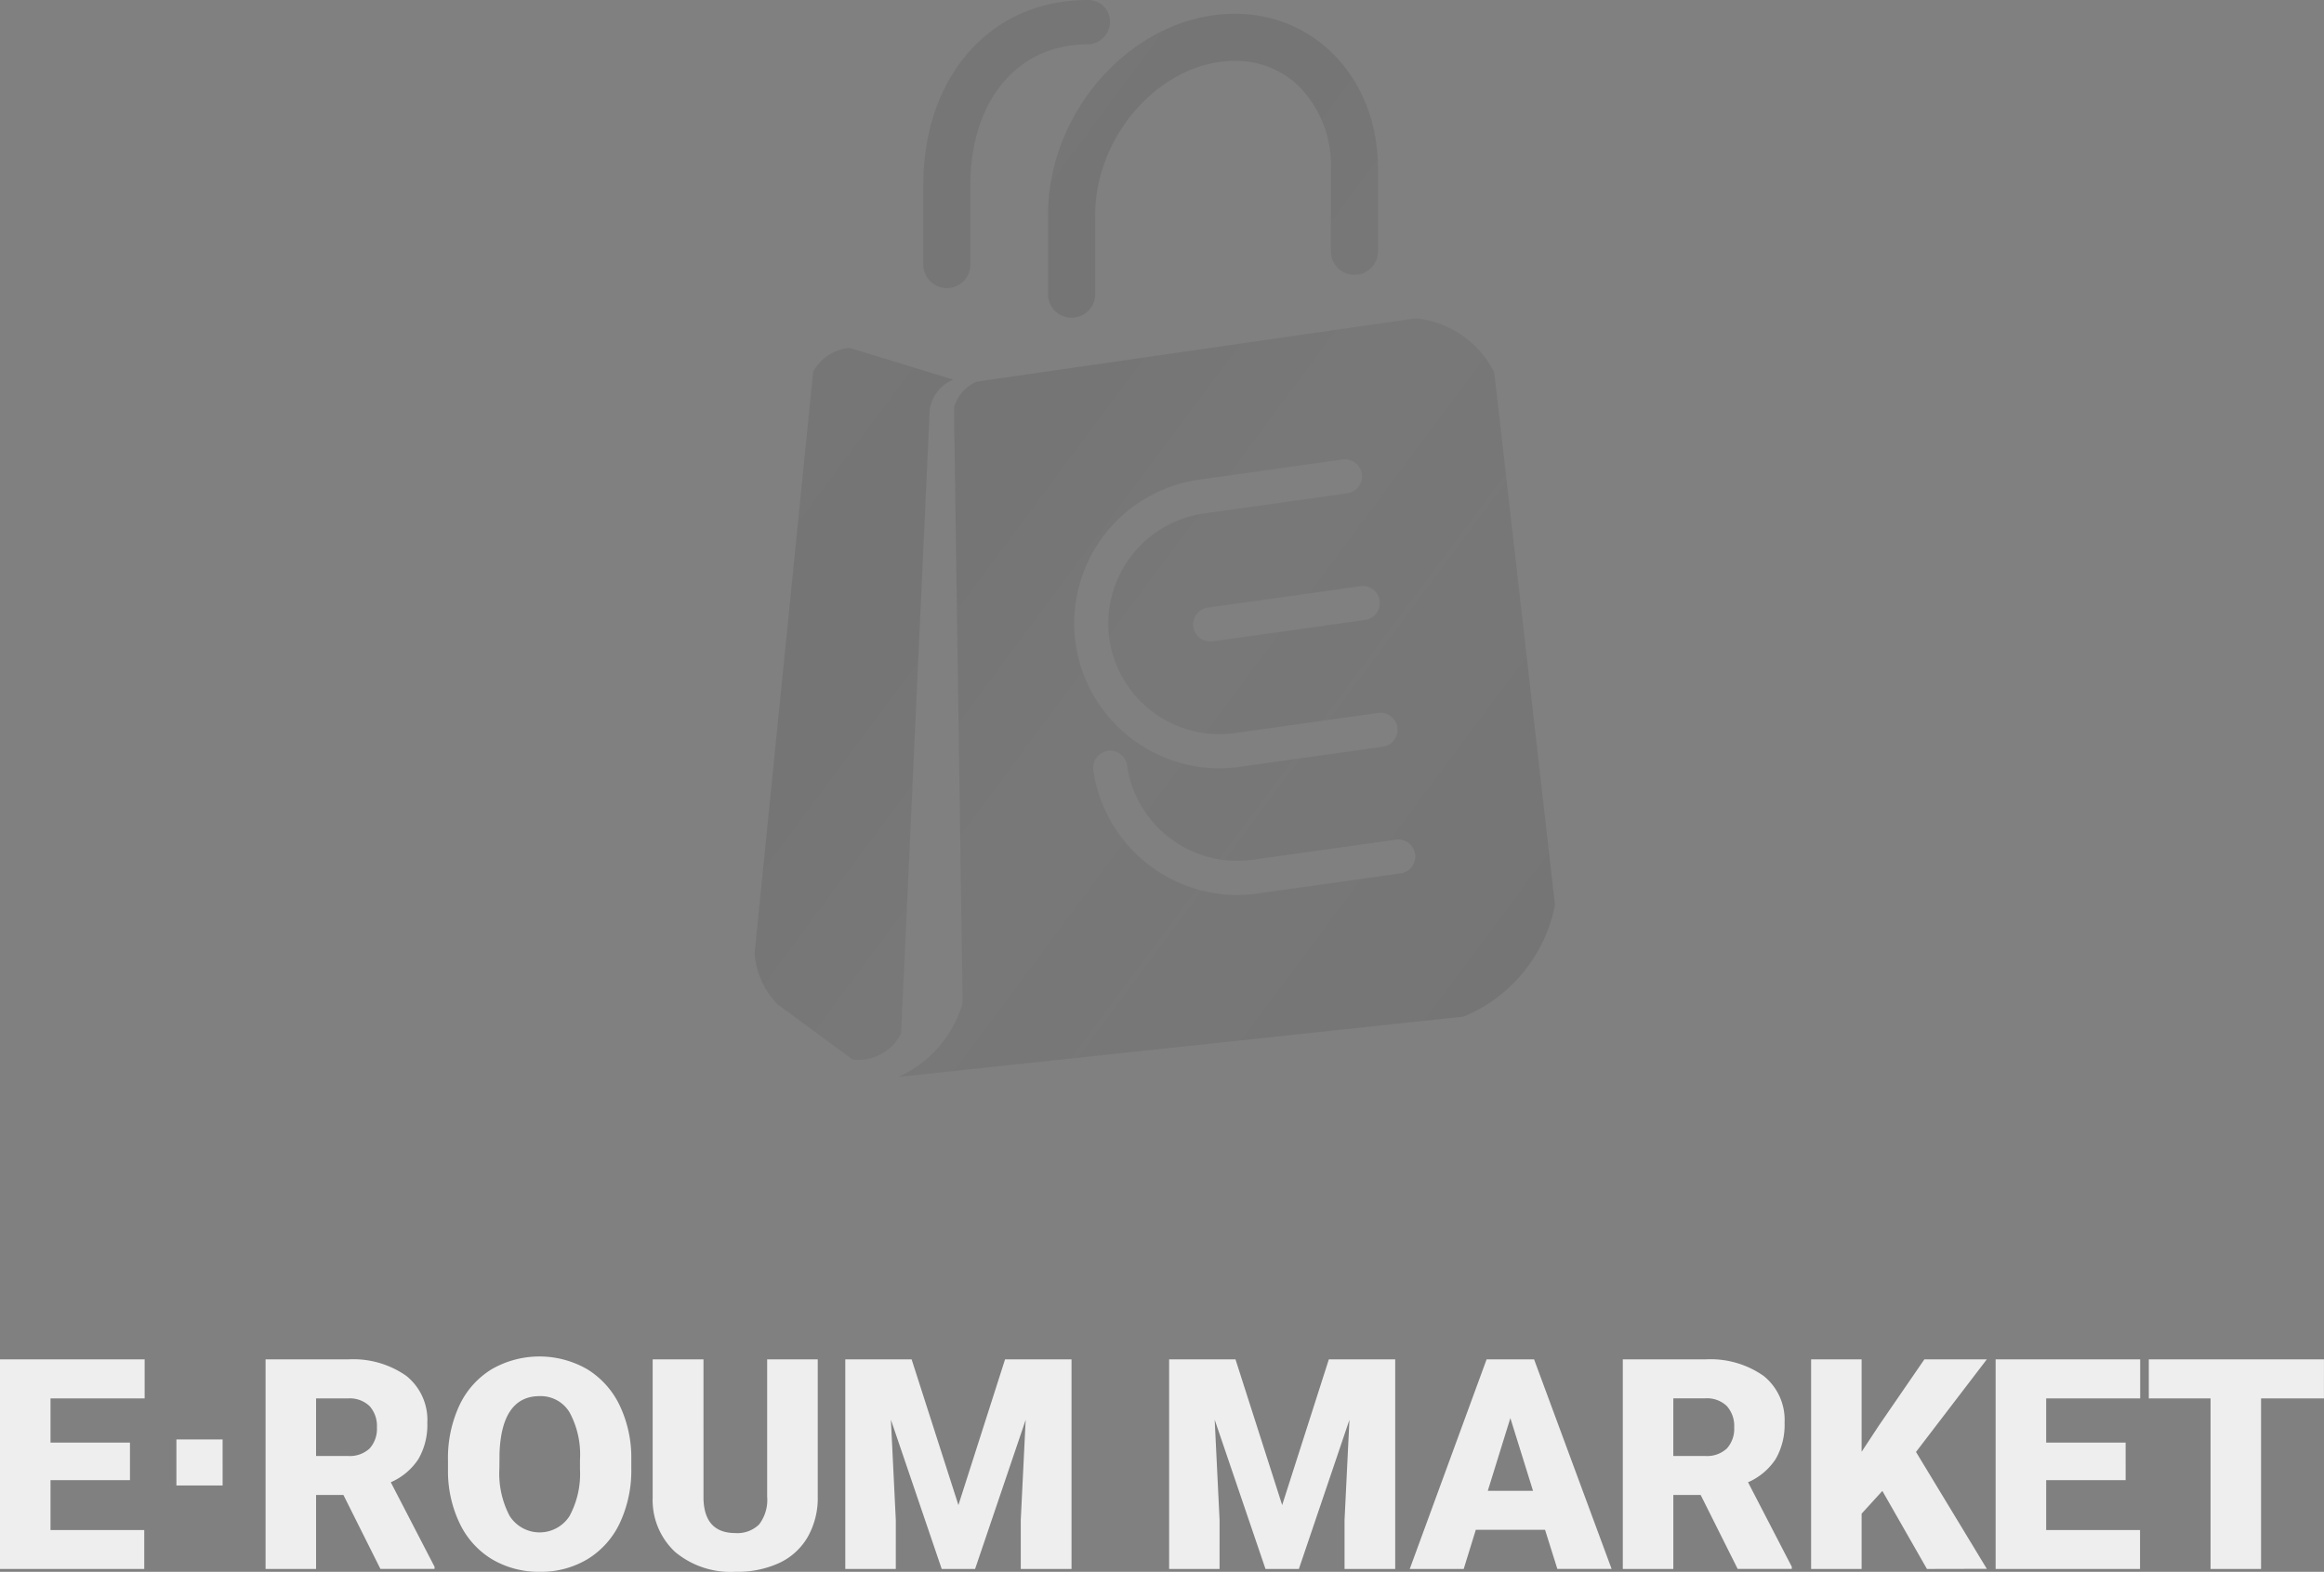 <svg xmlns="http://www.w3.org/2000/svg" xmlns:xlink="http://www.w3.org/1999/xlink" width="107.937" height="73" viewBox="0 0 107.937 73">
  <rect x="0" y="0" width="107.937" height="73" fill="#808080" stroke="none"/>
  <defs>
    <linearGradient id="linear-gradient" x1="0.132" y1="0.201" x2="0.862" y2="0.925" gradientUnits="objectBoundingBox">
      <stop offset="0.001" stop-color="#121212" stop-opacity="0.804"/>
      <stop offset="0.268" stop-color="#0f0f0f" stop-opacity="0.953"/>
      <stop offset="0.544" stop-color="#080808" stop-opacity="0.659"/>
      <stop offset="0.789" stop-color="#171717" stop-opacity="0.855"/>
      <stop offset="1" stop-color="#060606" stop-opacity="0.831"/>
    </linearGradient>
  </defs>
  <path id="Path_4" data-name="Path 4" d="M6.729,50.015h0a5.4,5.4,0,0,0,2.952-3.334l.027-.086-.4-27.653,0-.007a1.831,1.831,0,0,1,1.061-1.211l20.4-2.942.12.016A4.591,4.591,0,0,1,34.4,17.3L37.22,42.028a7.081,7.081,0,0,1-4.11,5.131l-.125.055L6.73,50.015Zm9.725-15.143a.794.794,0,0,0-.674.895,6.762,6.762,0,0,0,6.663,5.8,6.973,6.973,0,0,0,.943-.066l6.668-.938a.792.792,0,0,0-.109-1.576.776.776,0,0,0-.112.008l-6.643.933a5.221,5.221,0,0,1-.731.051,5.17,5.17,0,0,1-5.111-4.431.794.794,0,0,0-.783-.682A.776.776,0,0,0,16.454,34.871Zm10.9-13.532-6.669.938a6.74,6.74,0,0,0-5.73,7.605,6.76,6.76,0,0,0,6.662,5.8,6.973,6.973,0,0,0,.943-.066l6.668-.937a.794.794,0,0,0,.674-.895.794.794,0,0,0-.783-.682.776.776,0,0,0-.112.008l-6.643.933a5.168,5.168,0,0,1-5.842-4.379,5.168,5.168,0,0,1,4.408-5.819l6.644-.934a.792.792,0,0,0-.111-1.577A.733.733,0,0,0,27.353,21.339Zm.826,5.884-.784.111-6.276.882a.792.792,0,1,0,.22,1.568l7.06-.992a.792.792,0,0,0-.109-1.577A.776.776,0,0,0,28.179,27.223ZM4.586,49.2,1.138,46.66A3.691,3.691,0,0,1,.049,44.253L2.767,17.268l.005-.009a2.119,2.119,0,0,1,1.693-1.1l4.811,1.471a1.793,1.793,0,0,0-1.06,1.215l-.034.135L6.852,48l-.014.025a2.229,2.229,0,0,1-1.98,1.2A2.294,2.294,0,0,1,4.586,49.2Zm9.089-35.542,0-3.684C13.686,5.028,17.76.64,22.35.64,26.108.64,29,3.676,29,7.844l0,3.828a1.092,1.092,0,1,1-2.184,0V7.844a5.262,5.262,0,0,0-1.429-3.78A4.183,4.183,0,0,0,22.35,2.829c-3.386,0-6.479,3.41-6.485,7.153v3.679a1.094,1.094,0,0,1-2.189,0ZM7.884,12.289V8.561C7.893,3.613,10.937,0,15.524,0a1.006,1.006,0,0,1,1.027,1.03,1.05,1.05,0,0,1-1.027,1.03c-3.386,0-5.45,2.763-5.454,6.506v3.721a1.093,1.093,0,1,1-2.186,0Z" transform="translate(35)" opacity="0.1" fill="url(#linear-gradient)"/>
  <g id="Path_3" data-name="Path 3" transform="translate(6058.5 -3037)">
    <path id="Path_3-2" data-name="Path 3" d="M31.355,9.077a3.291,3.291,0,0,1-1.042-2.526V.134h2.36V6.6q.039,1.6,1.483,1.6a1.437,1.437,0,0,0,1.1-.4,1.876,1.876,0,0,0,.374-1.3V.134H37.98V6.5a3.658,3.658,0,0,1-.462,1.875A2.986,2.986,0,0,1,36.2,9.586,4.665,4.665,0,0,1,34.156,10,4.03,4.03,0,0,1,31.355,9.077Zm-8.484.351a3.9,3.9,0,0,1-1.5-1.634,5.6,5.6,0,0,1-.565-2.44V4.806a5.79,5.79,0,0,1,.525-2.524,3.916,3.916,0,0,1,1.5-1.688A4.451,4.451,0,0,1,27.269.589a3.976,3.976,0,0,1,1.507,1.674,5.631,5.631,0,0,1,.545,2.49V5.2a5.768,5.768,0,0,1-.527,2.52,3.924,3.924,0,0,1-1.5,1.688A4.2,4.2,0,0,1,25.077,10,4.262,4.262,0,0,1,22.871,9.428ZM23.2,4.486l-.006.715a4.223,4.223,0,0,0,.474,2.2,1.65,1.65,0,0,0,2.781.013,4.118,4.118,0,0,0,.488-2.173V4.793a4.107,4.107,0,0,0-.485-2.2,1.561,1.561,0,0,0-1.387-.752C23.892,1.838,23.265,2.729,23.2,4.486ZM77.716,9.868H75.37V.134H79.2A4.291,4.291,0,0,1,81.908.9a2.618,2.618,0,0,1,.976,2.173,3.185,3.185,0,0,1-.411,1.685,2.929,2.929,0,0,1-1.286,1.083l2.032,3.924v.1l-2.514,0L78.987,6.431h-1.27V9.867h0Zm0-5.248H79.2a1.343,1.343,0,0,0,1.006-.351,1.361,1.361,0,0,0,.338-.979A1.38,1.38,0,0,0,80.2,2.3a1.326,1.326,0,0,0-1-.357H77.717ZM14.679,9.868H12.334V.134h3.83A4.291,4.291,0,0,1,18.871.9a2.616,2.616,0,0,1,.976,2.173,3.185,3.185,0,0,1-.411,1.685,2.929,2.929,0,0,1-1.286,1.083l2.032,3.924v.1l-2.514,0L15.95,6.431H14.68V9.867h0Zm0-5.248h1.484a1.343,1.343,0,0,0,1.006-.351,1.361,1.361,0,0,0,.337-.979,1.376,1.376,0,0,0-.341-.986,1.325,1.325,0,0,0-1-.357H14.68Zm87.989,5.247V1.945H99.8V.134h8.135V1.945h-2.921V9.867Zm-9.982,0V.134H99.4V1.945H95.034V4h3.69V5.742h-3.69V8.061h4.359V9.867Zm-3.19,0L87.425,6.243,86.462,7.3V9.867H84.116V.134h2.346V4.425l.815-1.237,2.1-3.055h2.9l-3.289,4.3,3.289,5.428ZM71.759,8.049H68.543l-.562,1.818H65.475L69.044.134H71.25l3.6,9.731-2.52,0ZM69.1,6.237H71.2L70.148,2.861Zm-6.653,3.63V7.593l.227-4.652L60.326,9.867H58.775l-2.36-6.932.227,4.658V9.867H54.3V.134h3.082L59.55,6.9,61.717.134H64.8V9.867Zm-15.038,0V7.593l.228-4.652L45.288,9.867H43.737l-2.36-6.932.228,4.658V9.867H39.259V.134H42.34L44.513,6.9,46.679.134h3.088V9.867ZM0,9.867V.134H6.718V1.945H2.346V4h3.69V5.742H2.346V8.061H6.7V9.867ZM8.193,5.991V3.852h2.146V5.991Z" transform="translate(-6058.5 3100)" fill="none"/>
    <path id="Path_3-3" data-name="Path 3" d="M31.355,9.077a3.291,3.291,0,0,1-1.042-2.526V.134h2.36V6.6q.039,1.6,1.483,1.6a1.437,1.437,0,0,0,1.1-.4,1.876,1.876,0,0,0,.374-1.3V.134H37.98V6.5a3.658,3.658,0,0,1-.462,1.875A2.986,2.986,0,0,1,36.2,9.586,4.665,4.665,0,0,1,34.156,10,4.03,4.03,0,0,1,31.355,9.077Zm-8.484.351a3.9,3.9,0,0,1-1.5-1.634,5.6,5.6,0,0,1-.565-2.44V4.806a5.79,5.79,0,0,1,.525-2.524,3.916,3.916,0,0,1,1.5-1.688A4.451,4.451,0,0,1,27.269.589a3.976,3.976,0,0,1,1.507,1.674,5.631,5.631,0,0,1,.545,2.49V5.2a5.768,5.768,0,0,1-.527,2.52,3.924,3.924,0,0,1-1.5,1.688A4.2,4.2,0,0,1,25.077,10,4.262,4.262,0,0,1,22.871,9.428ZM23.2,4.486l-.006.715a4.223,4.223,0,0,0,.474,2.2,1.65,1.65,0,0,0,2.781.013,4.118,4.118,0,0,0,.488-2.173V4.793a4.107,4.107,0,0,0-.485-2.2,1.561,1.561,0,0,0-1.387-.752C23.892,1.838,23.265,2.729,23.2,4.486ZM77.716,9.868H75.37V.134H79.2A4.291,4.291,0,0,1,81.908.9a2.618,2.618,0,0,1,.976,2.173,3.185,3.185,0,0,1-.411,1.685,2.929,2.929,0,0,1-1.286,1.083l2.032,3.924v.1l-2.514,0L78.987,6.431h-1.27V9.867h0Zm0-5.248H79.2a1.343,1.343,0,0,0,1.006-.351,1.361,1.361,0,0,0,.338-.979A1.38,1.38,0,0,0,80.2,2.3a1.326,1.326,0,0,0-1-.357H77.717ZM14.679,9.868H12.334V.134h3.83A4.291,4.291,0,0,1,18.871.9a2.616,2.616,0,0,1,.976,2.173,3.185,3.185,0,0,1-.411,1.685,2.929,2.929,0,0,1-1.286,1.083l2.032,3.924v.1l-2.514,0L15.95,6.431H14.68V9.867h0Zm0-5.248h1.484a1.343,1.343,0,0,0,1.006-.351,1.361,1.361,0,0,0,.337-.979,1.376,1.376,0,0,0-.341-.986,1.325,1.325,0,0,0-1-.357H14.68Zm87.989,5.247V1.945H99.8V.134h8.135V1.945h-2.921V9.867Zm-9.982,0V.134H99.4V1.945H95.034V4h3.69V5.742h-3.69V8.061h4.359V9.867Zm-3.19,0L87.425,6.243,86.462,7.3V9.867H84.116V.134h2.346V4.425l.815-1.237,2.1-3.055h2.9l-3.289,4.3,3.289,5.428ZM71.759,8.049H68.543l-.562,1.818H65.475L69.044.134H71.25l3.6,9.731-2.52,0ZM69.1,6.237H71.2L70.148,2.861Zm-6.653,3.63V7.593l.227-4.652L60.326,9.867H58.775l-2.36-6.932.227,4.658V9.867H54.3V.134h3.082L59.55,6.9,61.717.134H64.8V9.867Zm-15.038,0V7.593l.228-4.652L45.288,9.867H43.737l-2.36-6.932.228,4.658V9.867H39.259V.134H42.34L44.513,6.9,46.679.134h3.088V9.867ZM0,9.867V.134H6.718V1.945H2.346V4h3.69V5.742H2.346V8.061H6.7V9.867ZM8.193,5.991V3.852h2.146V5.991Z" transform="translate(-6058.5 3100)" fill="#eee"/>
  </g>
</svg>
